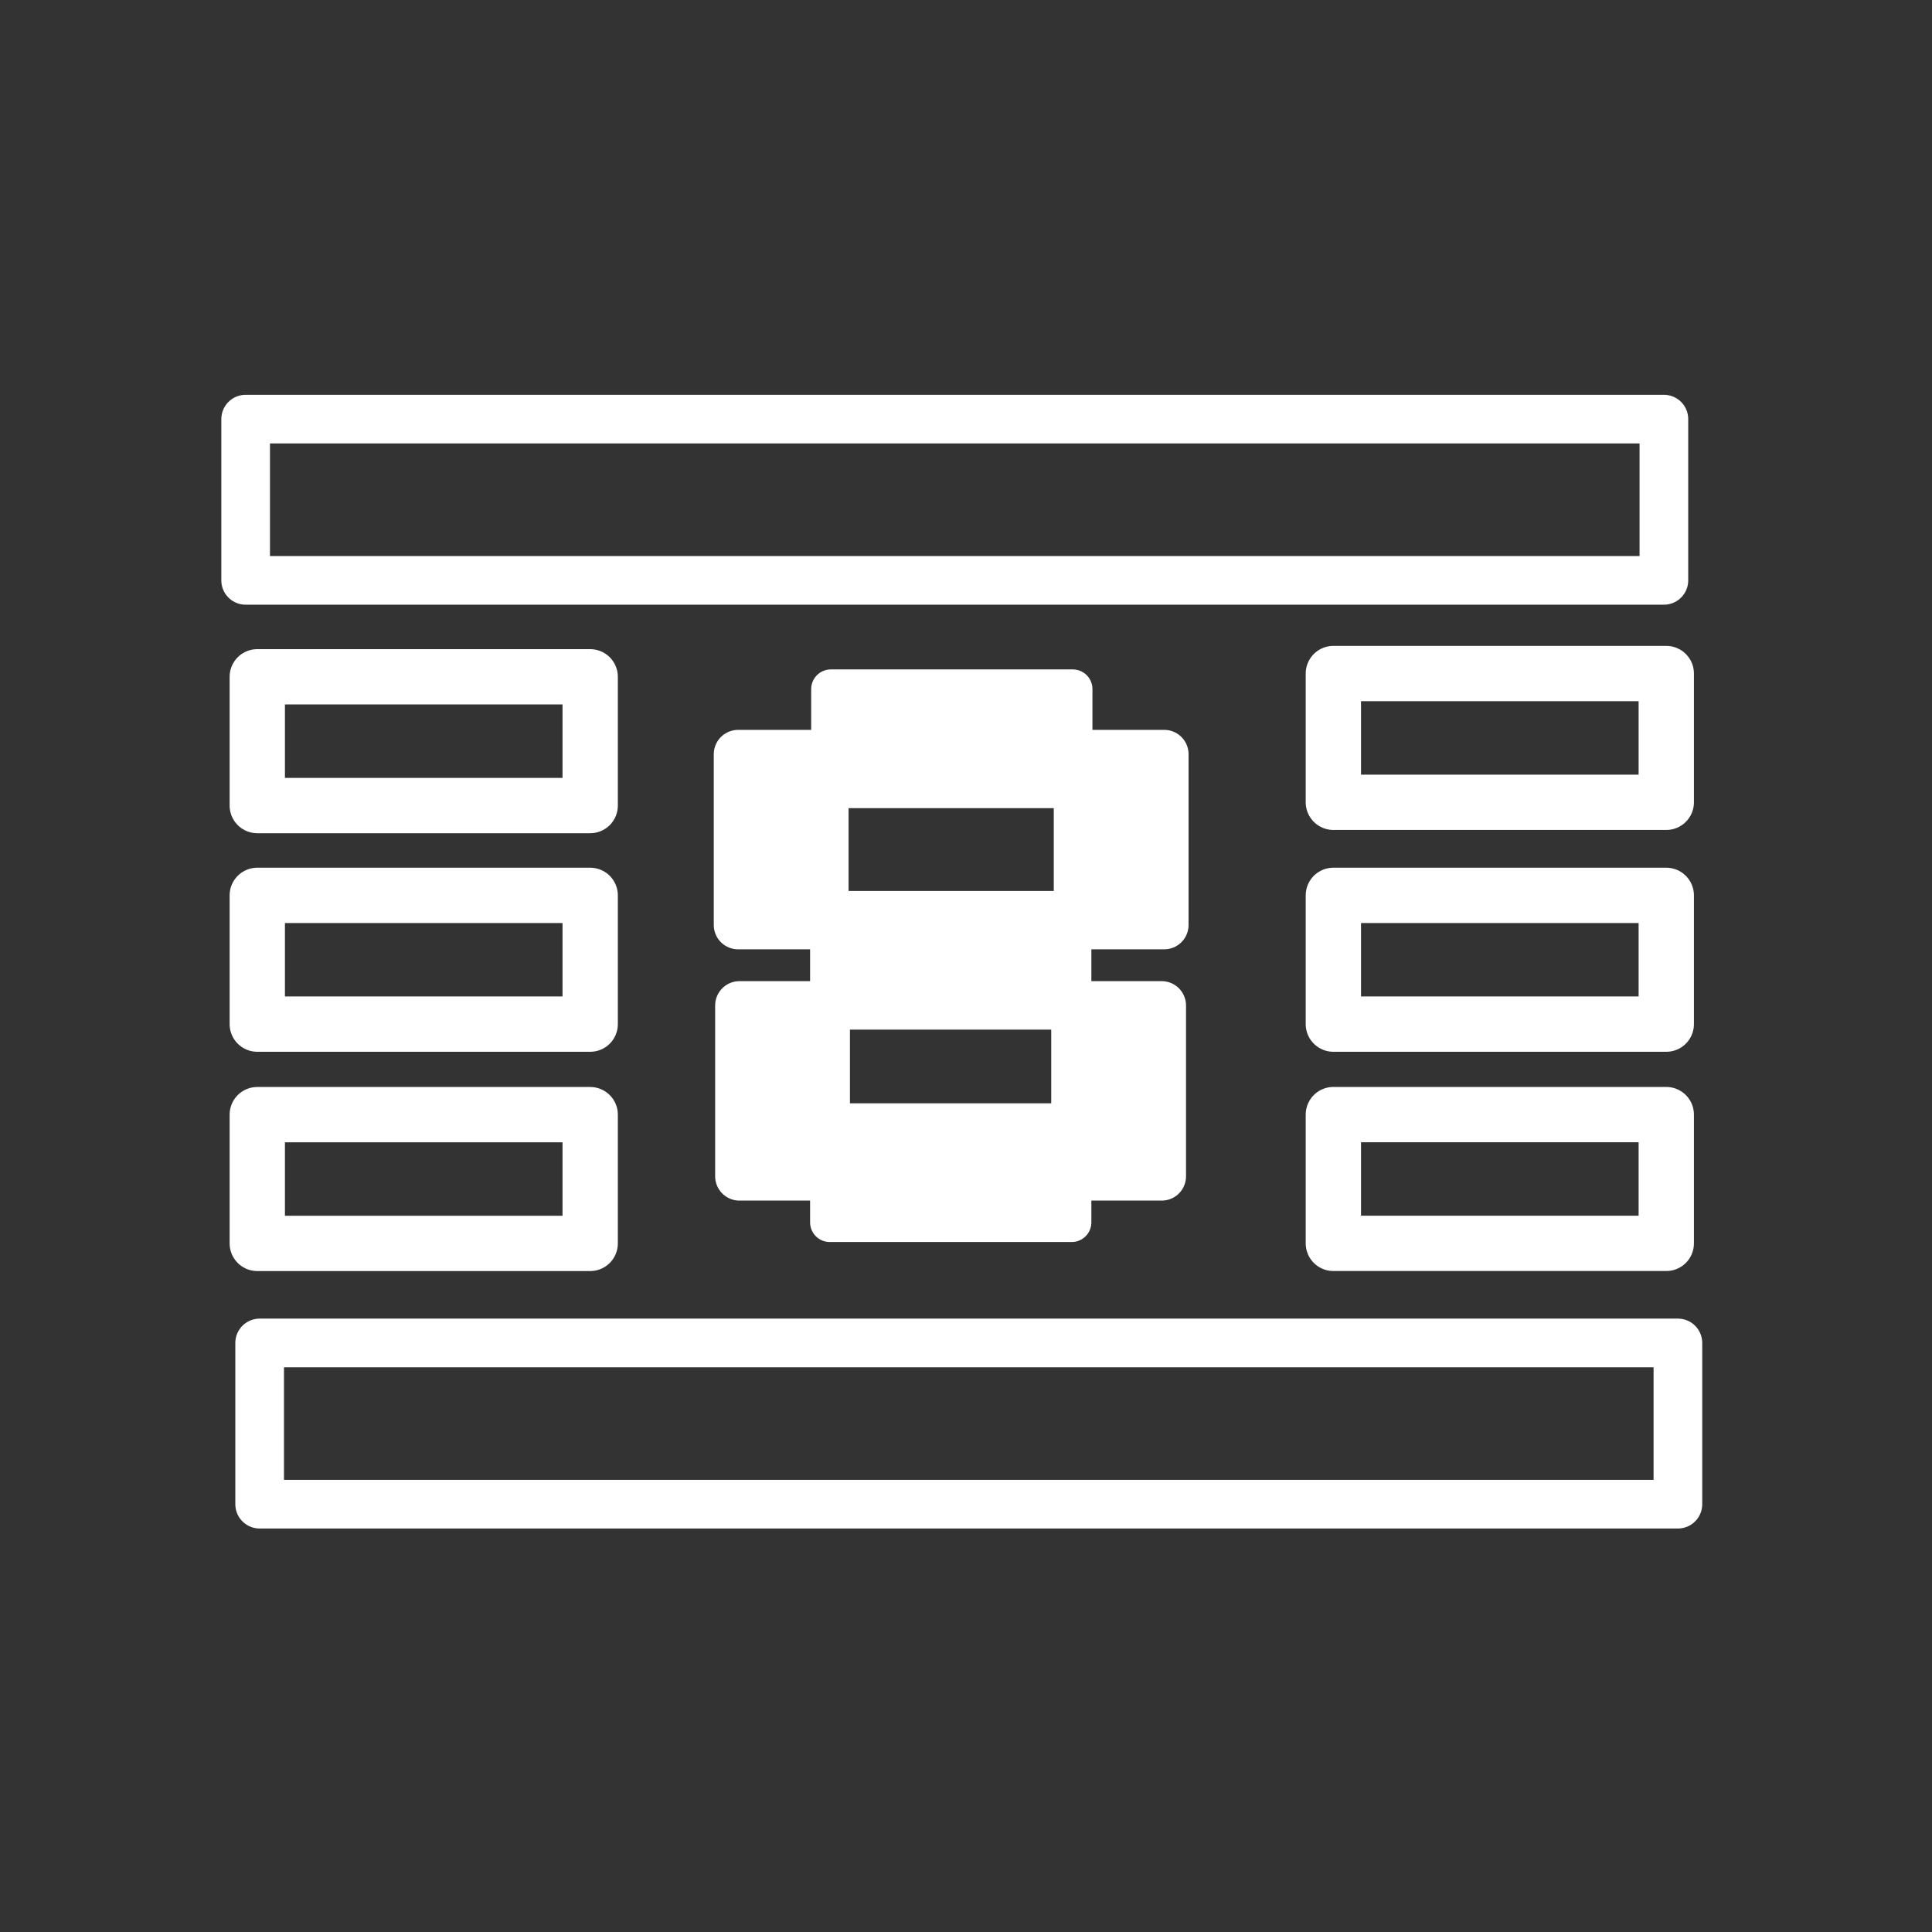 <?xml version="1.0" encoding="UTF-8" standalone="no"?>
<svg
   viewBox="0 0 48 48"
   version="1.1"
   id="svg1"
   sodipodi:docname="8bitwonders.svg"
   inkscape:version="1.3.2 (091e20ef0f, 2023-11-25)"
   xmlns:inkscape="http://www.inkscape.org/namespaces/inkscape"
   xmlns:sodipodi="http://sodipodi.sourceforge.net/DTD/sodipodi-0.dtd"
   xmlns="http://www.w3.org/2000/svg"
   xmlns:svg="http://www.w3.org/2000/svg">
  <rect x="0" y="0" width="48" height="48" fill="#333333" stroke="none"/>
  <sodipodi:namedview
     id="namedview1"
     pagecolor="#505050"
     bordercolor="#eeeeee"
     borderopacity="1"
     inkscape:showpageshadow="0"
     inkscape:pageopacity="0"
     inkscape:pagecheckerboard="0"
     inkscape:deskcolor="#505050"
     inkscape:zoom="9.6058537"
     inkscape:cx="23.371166"
     inkscape:cy="14.262137"
     inkscape:window-width="1920"
     inkscape:window-height="1008"
     inkscape:window-x="0"
     inkscape:window-y="0"
     inkscape:window-maximized="1"
     inkscape:current-layer="svg1" />
  <defs
     id="defs1">
    <style
       id="style1">.a{fill:none;stroke:#fff;stroke-linecap:round;stroke-linejoin:round;}</style>
  </defs>
  <rect
     style="opacity:1;fill:none;stroke:#ffffff;stroke-width:1.209;stroke-linejoin:round;stroke-dasharray:none;paint-order:stroke markers fill"
     id="rect2"
     width="35.236"
     height="4.006"
     x="6.103"
     y="10.413" />
  <rect
     style="fill:none;stroke:#ffffff;stroke-width:1.374;stroke-linejoin:round;stroke-dasharray:none;paint-order:stroke markers fill"
     id="rect3-6"
     width="8.271"
     height="3.199"
     x="6.392"
     y="16.815" />
  <rect
     style="fill:none;stroke:#ffffff;stroke-width:1.374;stroke-linejoin:round;stroke-dasharray:none;paint-order:stroke markers fill"
     id="rect3-6-5"
     width="8.271"
     height="3.199"
     x="6.392"
     y="22.245" />
  <rect
     style="fill:none;stroke:#ffffff;stroke-width:1.374;stroke-linejoin:round;stroke-dasharray:none;paint-order:stroke markers fill"
     id="rect3-6-8"
     width="8.271"
     height="3.199"
     x="6.392"
     y="27.693" />
  <rect
     style="fill:none;stroke:#ffffff;stroke-width:1.374;stroke-linejoin:round;stroke-dasharray:none;paint-order:stroke markers fill"
     id="rect3-6-4"
     width="8.271"
     height="3.199"
     x="33.127"
     y="16.734" />
  <rect
     style="fill:none;stroke:#ffffff;stroke-width:1.374;stroke-linejoin:round;stroke-dasharray:none;paint-order:stroke markers fill"
     id="rect3-6-5-0"
     width="8.271"
     height="3.199"
     x="33.127"
     y="22.245" />
  <rect
     style="fill:none;stroke:#ffffff;stroke-width:1.374;stroke-linejoin:round;stroke-dasharray:none;paint-order:stroke markers fill"
     id="rect3-6-8-6"
     width="8.271"
     height="3.199"
     x="33.127"
     y="27.692" />
  <rect
     style="opacity:1;fill:#ffffff;fill-opacity:1;stroke:#ffffff;stroke-width:0.977;stroke-linejoin:round;stroke-dasharray:none;paint-order:stroke markers fill"
     id="rect4"
     width="6.011"
     height="2.469"
     x="20.642"
     y="17.12" />
  <rect
     style="fill:none;stroke:#ffffff;stroke-width:1.209;stroke-linejoin:round;stroke-dasharray:none;paint-order:stroke markers fill"
     id="rect2-0"
     width="35.236"
     height="4.006"
     x="6.451"
     y="33.365" />
  <rect
     style="fill:#ffffff;fill-opacity:1;stroke:#ffffff;stroke-width:0.977;stroke-linejoin:round;stroke-dasharray:none;paint-order:stroke markers fill"
     id="rect4-1"
     width="6.011"
     height="2.469"
     x="20.615"
     y="22.623" />
  <rect
     style="fill:#ffffff;fill-opacity:1;stroke:#ffffff;stroke-width:0.977;stroke-linejoin:round;stroke-dasharray:none;paint-order:stroke markers fill"
     id="rect4-4"
     width="6.011"
     height="2.469"
     x="20.615"
     y="27.9" />
  <rect
     style="fill:#ffffff;fill-opacity:1;stroke:#ffffff;stroke-width:1.209;stroke-linejoin:round;stroke-dasharray:none;paint-order:stroke markers fill"
     id="rect4-19"
     width="4.243"
     height="2.14"
     x="18.738"
     y="-28.925"
     transform="rotate(90)" />
  <rect
     style="fill:#ffffff;fill-opacity:1;stroke:#ffffff;stroke-width:1.209;stroke-linejoin:round;stroke-dasharray:none;paint-order:stroke markers fill"
     id="rect4-19-3"
     width="4.243"
     height="2.14"
     x="18.738"
     y="-20.478"
     transform="rotate(90)" />
  <rect
     style="fill:#ffffff;fill-opacity:1;stroke:#ffffff;stroke-width:1.209;stroke-linejoin:round;stroke-dasharray:none;paint-order:stroke markers fill"
     id="rect4-19-0"
     width="4.243"
     height="2.14"
     x="24.981"
     y="-28.862"
     transform="rotate(90)" />
  <rect
     style="fill:#ffffff;fill-opacity:1;stroke:#ffffff;stroke-width:1.209;stroke-linejoin:round;stroke-dasharray:none;paint-order:stroke markers fill"
     id="rect4-19-6"
     width="4.243"
     height="2.14"
     x="24.981"
     y="-20.512"
     transform="rotate(90)" />
</svg>
